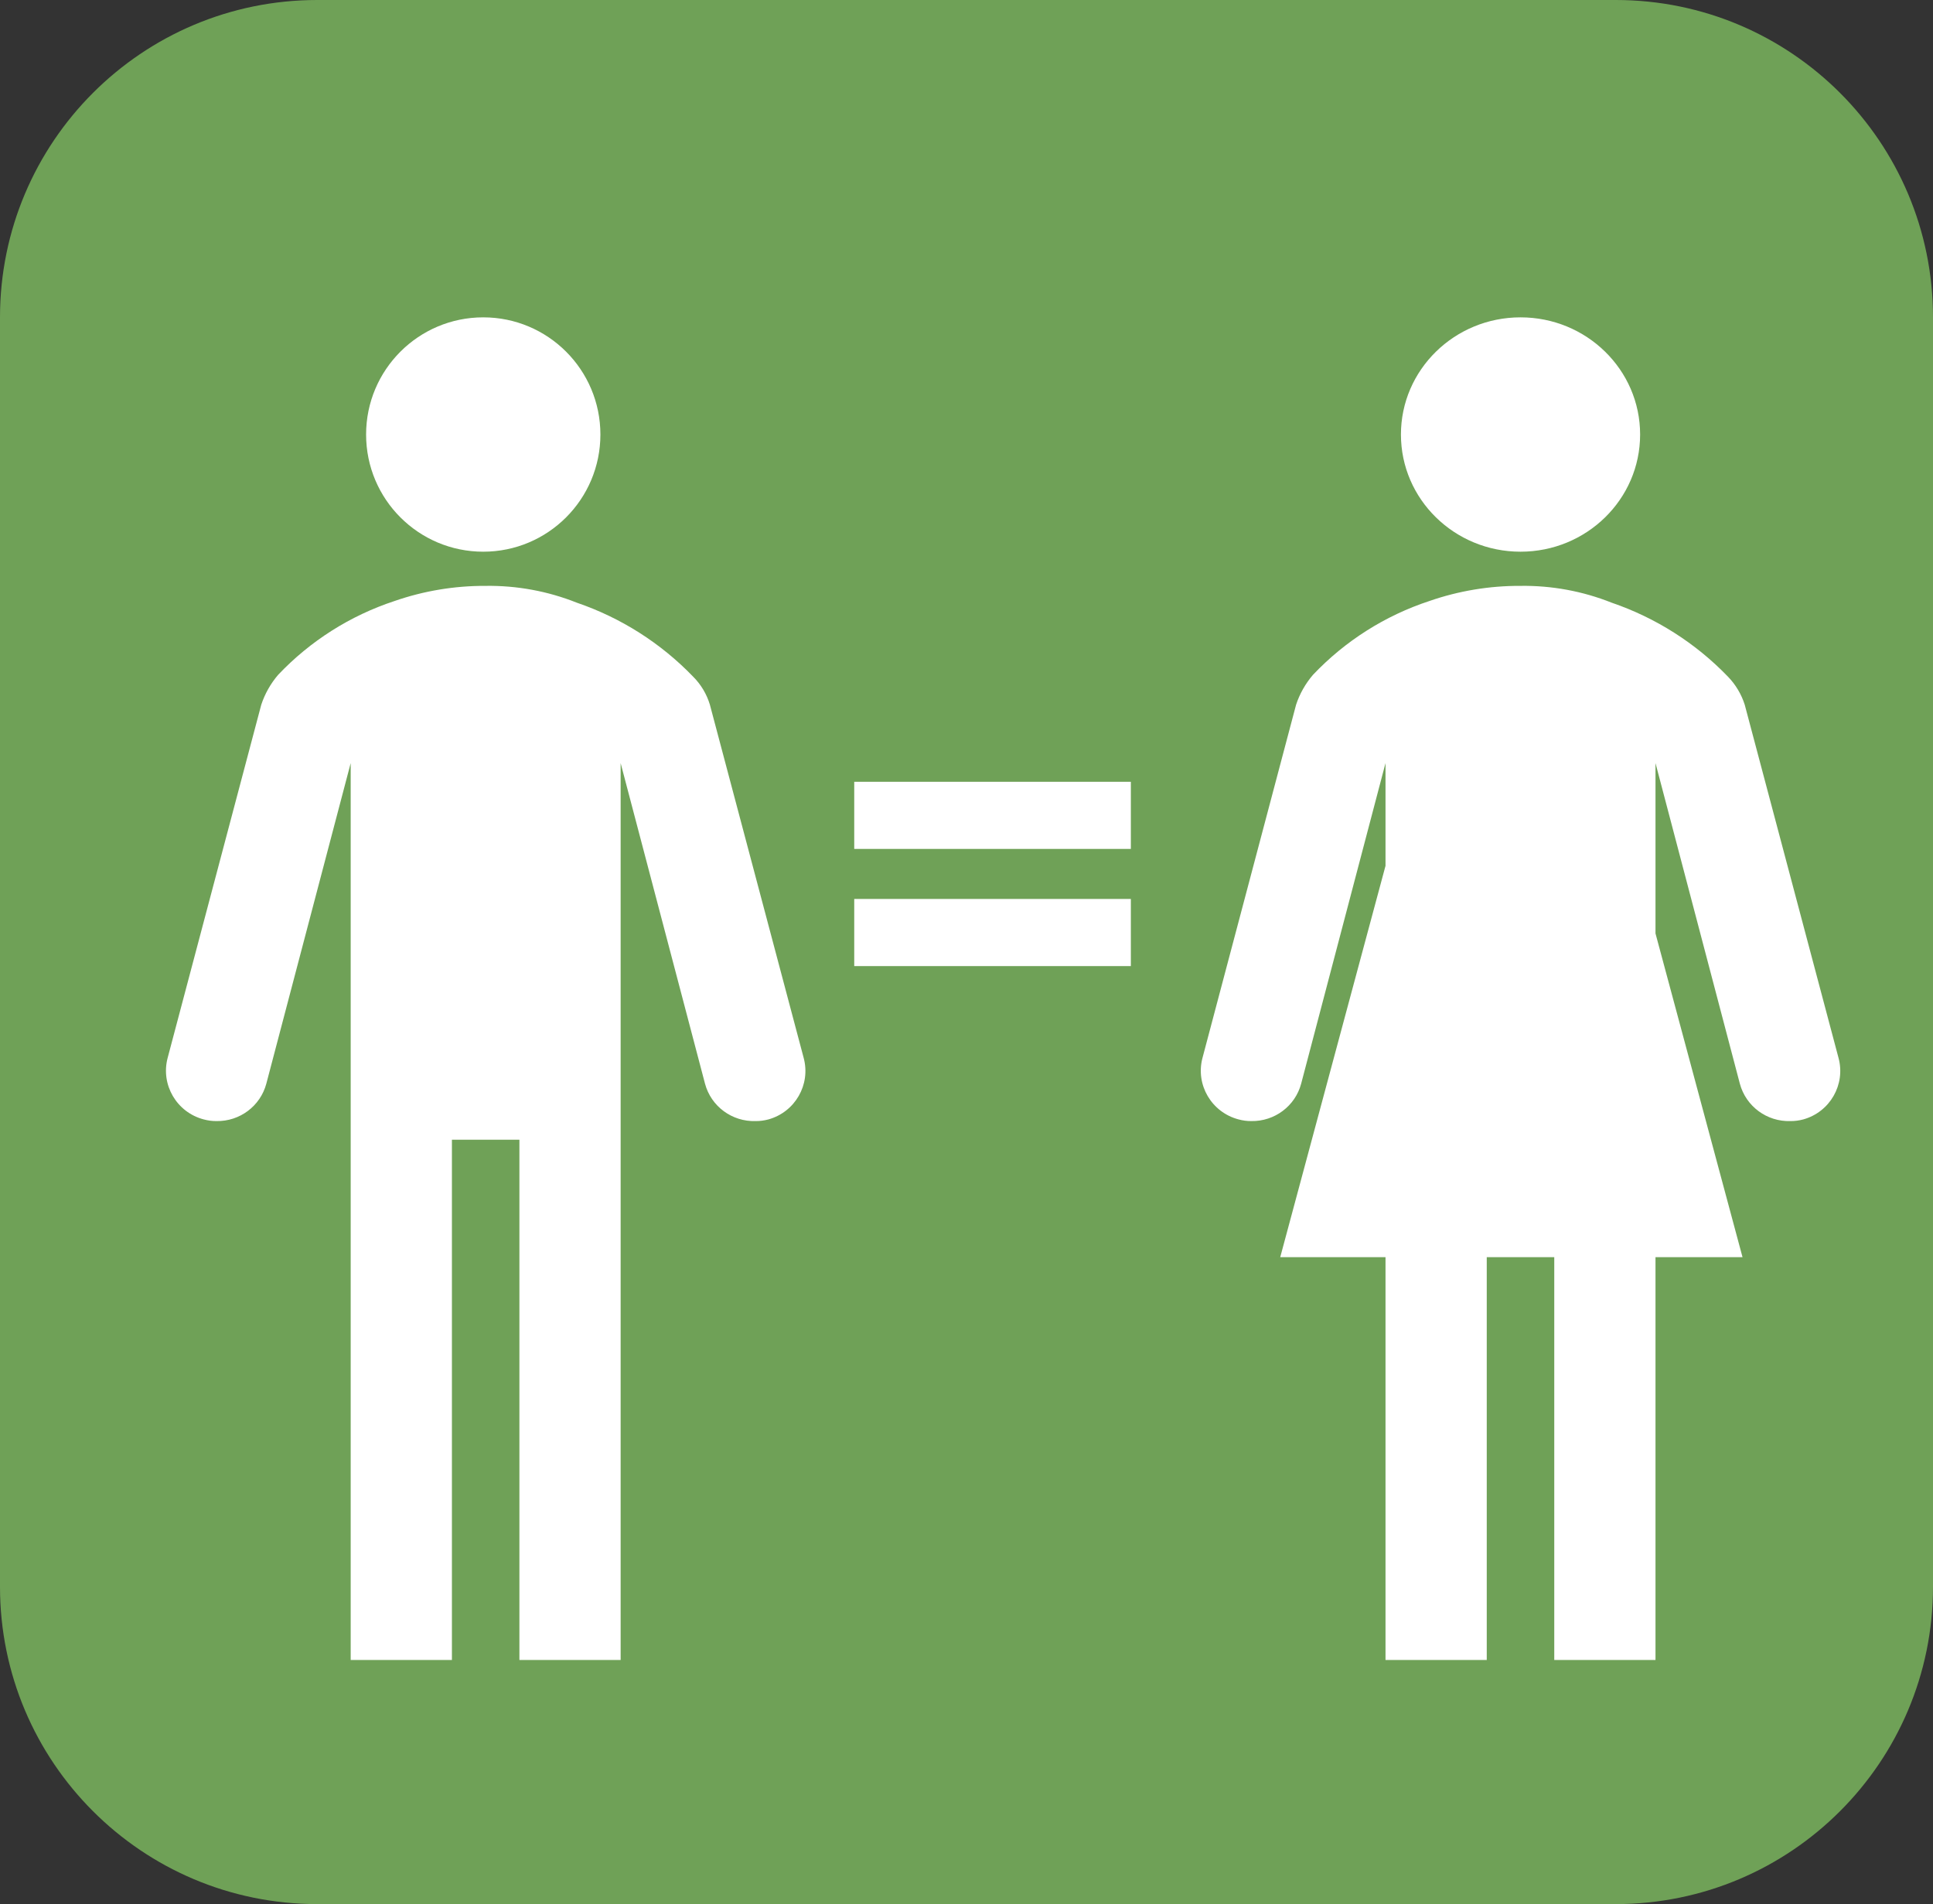 <svg width="396" height="390" xmlns="http://www.w3.org/2000/svg" xmlns:xlink="http://www.w3.org/1999/xlink" xml:space="preserve" overflow="hidden"><rect width="100%" height="100%" fill="#333333" stroke="none"/><defs><clipPath id="clip0"><rect x="770" y="1109" width="396" height="390"/></clipPath></defs><g clip-path="url(#clip0)" transform="translate(-770 -1109)"><path d="M770 1174C770 1138.1 799.102 1109 835.001 1109L1101 1109C1136.9 1109 1166 1138.1 1166 1174L1166 1434C1166 1469.9 1136.9 1499 1101 1499L835.001 1499C799.102 1499 770 1469.9 770 1434Z" fill="#6FA157" fill-rule="evenodd"/><path d="M893 1198C893 1211.26 882.255 1222 869 1222 855.745 1222 845 1211.26 845 1198 845 1184.74 855.745 1174 869 1174 882.255 1174 893 1184.74 893 1198Z" fill="#FFFFFF" fill-rule="evenodd"/><path d="M934.649 1325.7 915.431 1253.34C914.777 1251.16 913.589 1249.18 911.975 1247.57 905.359 1240.71 897.195 1235.53 888.159 1232.44 882.227 1230.08 875.883 1228.91 869.494 1229 863.141 1228.97 856.828 1230.02 850.829 1232.1 841.741 1235.09 833.545 1240.29 826.979 1247.22 825.438 1249.02 824.264 1251.1 823.523 1253.34L804.339 1325.7C802.893 1331.2 806.203 1336.83 811.736 1338.28 812.592 1338.51 813.476 1338.63 814.363 1338.62 819.13 1338.7 823.337 1335.54 824.56 1330.96L841.843 1265.3 841.843 1449 862.581 1449 862.581 1342.44 876.407 1342.44 876.407 1449 897.146 1449 897.146 1265.3 914.429 1330.96C915.667 1335.6 919.967 1338.78 924.798 1338.62 925.685 1338.63 926.569 1338.51 927.425 1338.28 932.889 1336.76 936.108 1331.15 934.649 1325.7Z" fill="#FFFFFF" fill-rule="evenodd"/><path d="M1106 1198C1106 1211.26 1095.03 1222 1081.5 1222 1067.97 1222 1057 1211.26 1057 1198 1057 1184.74 1067.97 1174 1081.5 1174 1095.03 1174 1106 1184.74 1106 1198Z" fill="#FFFFFF" fill-rule="evenodd"/><path d="M1146.65 1325.7 1127.43 1253.34C1126.74 1251.18 1125.56 1249.2 1123.97 1247.57 1117.36 1240.71 1109.19 1235.53 1100.16 1232.44 1094.23 1230.08 1087.88 1228.91 1081.49 1229 1075.14 1228.97 1068.83 1230.02 1062.83 1232.1 1053.74 1235.09 1045.55 1240.29 1038.98 1247.22 1037.44 1249.02 1036.26 1251.1 1035.52 1253.34L1016.34 1325.7C1014.89 1331.2 1018.2 1336.83 1023.74 1338.28 1024.59 1338.51 1025.48 1338.63 1026.36 1338.62 1031.13 1338.7 1035.34 1335.54 1036.56 1330.96L1053.84 1265.3 1053.84 1286.34 1032.27 1366.5 1053.84 1366.5 1053.84 1449 1074.58 1449 1074.58 1366.5 1088.41 1366.5 1088.41 1449 1109.15 1449 1109.15 1366.5 1126.98 1366.5 1109.15 1300.19 1109.15 1265.3 1126.43 1330.96C1127.67 1335.6 1131.97 1338.78 1136.8 1338.62 1137.69 1338.63 1138.57 1338.51 1139.43 1338.28 1144.89 1336.76 1148.11 1331.15 1146.65 1325.7Z" fill="#FFFFFF" fill-rule="evenodd"/><path d="M945 1276 1001.67 1276" stroke="#FFFFFF" stroke-width="13.75" stroke-miterlimit="8" fill="none" fill-rule="evenodd"/><path d="M945 1300 1001.67 1300" stroke="#FFFFFF" stroke-width="13.75" stroke-miterlimit="8" fill="none" fill-rule="evenodd"/></g></svg>